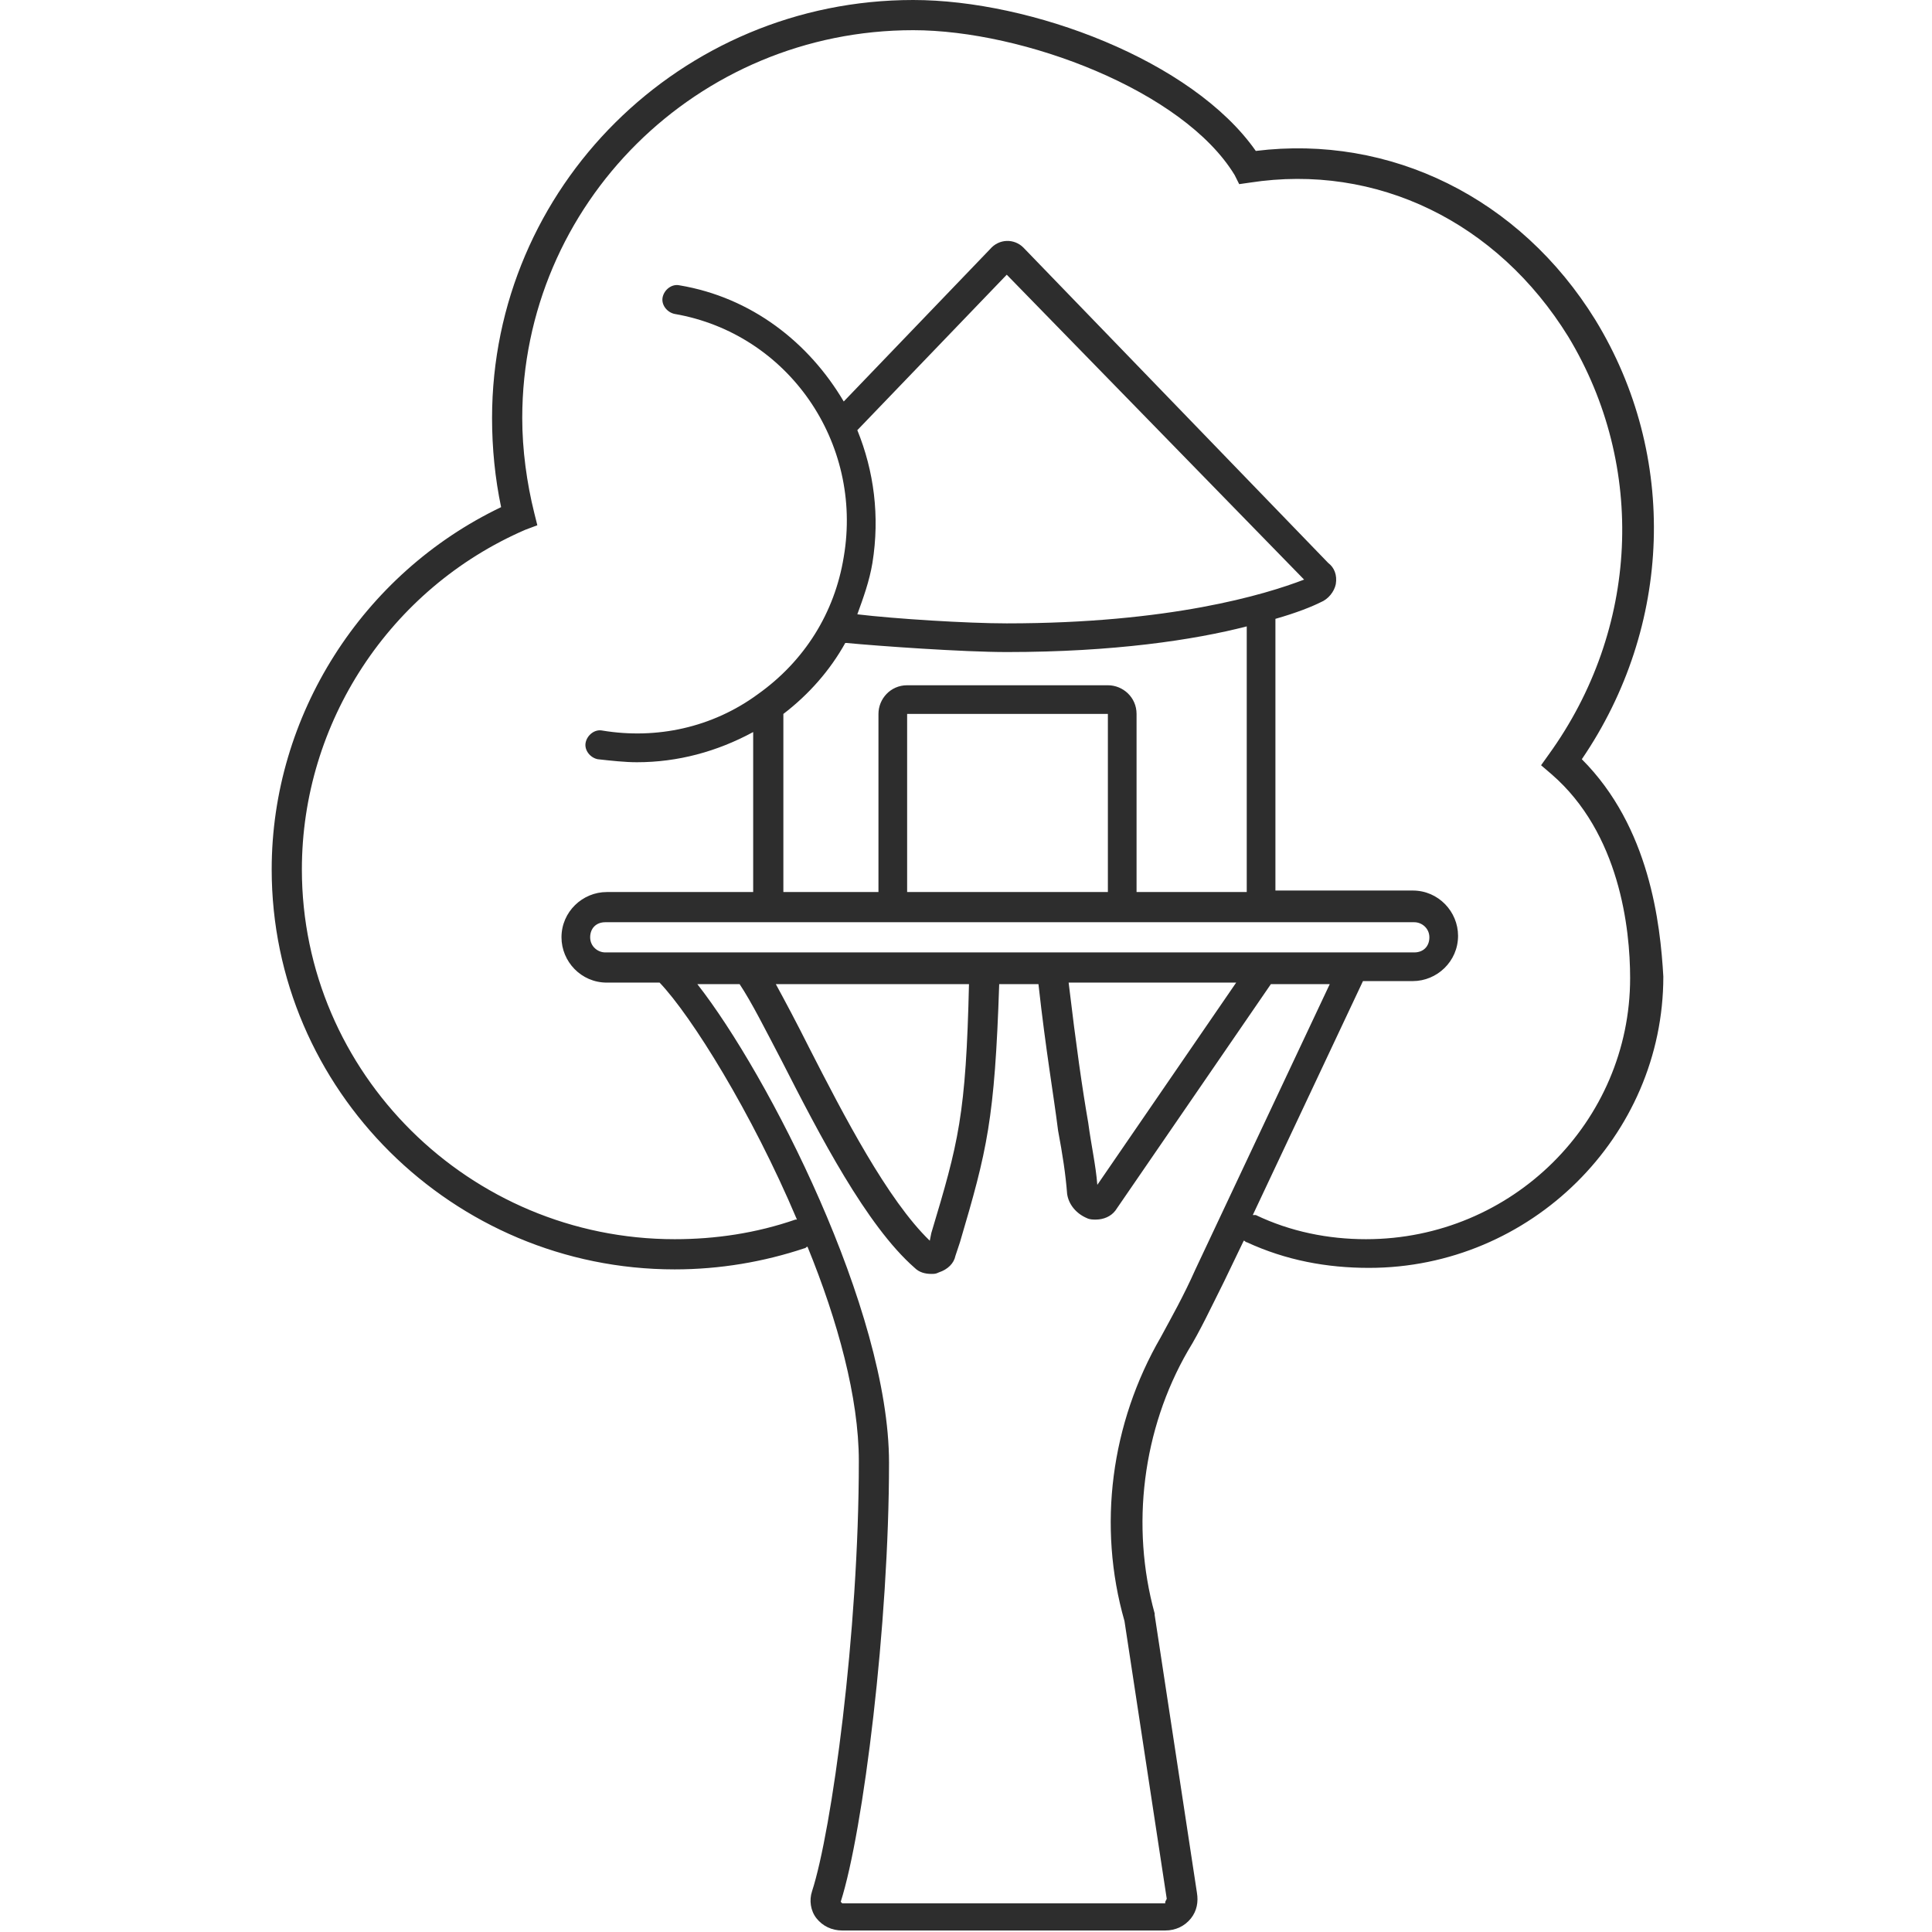 <?xml version="1.0" encoding="utf-8"?>
<!-- Generator: Adobe Illustrator 24.1.2, SVG Export Plug-In . SVG Version: 6.00 Build 0)  -->
<svg version="1.1" id="Layer_1" xmlns="http://www.w3.org/2000/svg" xmlns:xlink="http://www.w3.org/1999/xlink" x="0px" y="0px"
	 viewBox="0 0 128 128" style="enable-background:new 0 0 128 128;" xml:space="preserve">
<style type="text/css">
	.st0{fill:#2D2D2D;}
</style>
<path class="st0" d="M104.8,50.3c6-8.8,6.4-20.1,0.9-29.1C100.7,13.1,92.1,8.9,83.2,10C79,4,68.3,0,60.5,0
	C45.1,0,32.6,12.4,32.6,27.7c0,2,0.2,4,0.6,5.9C24,38,18,47.4,18,57.6c0,14.6,12,26.5,26.7,26.5c3,0,5.9-0.5,8.6-1.4
	c0.1,0,0.1-0.1,0.2-0.1c2,4.9,3.4,10,3.4,14.2c0,11.4-1.8,24.5-3.1,28.5c-0.2,0.6-0.1,1.3,0.3,1.8c0.4,0.5,1,0.8,1.7,0.8h21.4
	c0.7,0,1.3-0.3,1.7-0.8c0.4-0.5,0.5-1.1,0.4-1.7l-2.8-18.4l0-0.1c-1.6-5.8-0.8-12.2,2.2-17.4c0.8-1.3,1.5-2.8,2.4-4.6l1.3-2.7
	c0.1,0,0.1,0.1,0.2,0.1c2.6,1.2,5.3,1.7,8.1,1.7c10.7,0,19.5-8.7,19.5-19.3C110,61.2,109.3,54.8,104.8,50.3z M79.2,84.1
	c-0.8,1.8-1.6,3.2-2.3,4.5c-3.3,5.7-4.2,12.5-2.4,18.8l2.8,18.4l-0.1,0.2l0,0.1H55.8l-0.1-0.1c1.5-4.7,3.2-18.4,3.2-29.1
	c0-10.1-8-25.7-12.7-31.7H49c0.8,1.2,1.7,3,2.8,5.1c2.5,4.9,5.6,10.9,8.8,13.7c0.3,0.3,0.7,0.4,1.1,0.4c0.2,0,0.3,0,0.5-0.1
	c0.6-0.2,1-0.6,1.1-1.1l0.3-0.9c1.8-6.1,2.3-8.1,2.6-17.1h2.6c0.5,4.5,1,7.3,1.3,9.7c0.3,1.6,0.5,2.9,0.6,4.2
	c0.1,0.7,0.6,1.3,1.3,1.6c0.2,0.1,0.4,0.1,0.6,0.1c0.5,0,1-0.2,1.3-0.6l10.3-15h3.9L79.2,84.1z M56.8,28.5l9.9-10.3l19.7,20.2
	c-2.6,1-8.9,2.9-19.7,2.9c-2.6,0-7.4-0.3-9.9-0.6c0.4-1.1,0.8-2.2,1-3.4C58.3,34.2,57.9,31.2,56.8,28.5z M66.7,43.2
	c7.1,0,12.4-0.8,15.9-1.7v17.6h-7.3V47.3c0-1.1-0.9-1.9-1.9-1.9H60.1c-1.1,0-1.9,0.9-1.9,1.9v11.8h-6.3V47.5c0-0.1,0-0.2,0-0.2
	c1.7-1.3,3.1-2.9,4.1-4.7c0,0,0,0,0.1,0C58.2,42.8,63.8,43.2,66.7,43.2z M73.4,47.3v11.8H60.1l0-11.8L73.4,47.3z M93.7,61.1
	c0.5,0,1,0.4,1,1s-0.4,1-1,1H40.1c-0.5,0-1-0.4-1-1s0.4-1,1-1H93.7z M81.9,65.1l-9.2,13.4c-0.1-1.3-0.4-2.6-0.6-4.1
	c-0.4-2.3-0.8-5.1-1.3-9.3H81.9z M64.2,65.1c-0.2,8.8-0.7,10.6-2.5,16.6l-0.1,0.5c-2.8-2.7-5.7-8.3-8-12.8c-0.8-1.6-1.6-3.1-2.2-4.2
	H64.2z M90.5,82.1c-2.5,0-5-0.5-7.3-1.6c-0.1,0-0.1,0-0.2,0l7.3-15.5h3.3c1.6,0,3-1.3,3-3c0-1.6-1.3-3-3-3h-9.1V41
	c1.4-0.4,2.4-0.8,3-1.1c0.5-0.2,0.9-0.7,1-1.2c0.1-0.6-0.1-1.1-0.5-1.4L67.8,16.4c-0.6-0.6-1.6-0.6-2.2,0.1l-9.7,10.1
	c-2.3-3.9-6.1-6.9-10.9-7.7c-0.5-0.1-1,0.3-1.1,0.8c-0.1,0.5,0.3,1,0.8,1.1c7.5,1.3,12.5,8.5,11.2,16.1c-0.6,3.7-2.6,6.9-5.7,9.1
	c-3,2.2-6.7,3-10.3,2.4c-0.5-0.1-1,0.3-1.1,0.8c-0.1,0.5,0.3,1,0.8,1.1c0.9,0.1,1.8,0.2,2.6,0.2c2.7,0,5.3-0.7,7.7-2v10.6h-9.7
	c-1.6,0-3,1.3-3,3c0,1.6,1.3,3,3,3h3.5c2.1,2.2,6.1,8.6,9.1,15.7c0,0,0,0-0.1,0c-2.6,0.9-5.3,1.3-8,1.3c-13.6,0-24.7-11-24.7-24.5
	c0-9.7,5.8-18.6,14.8-22.5l0.8-0.3L35.4,34c-0.5-2-0.8-4.2-0.8-6.3C34.6,13.5,46.2,2,60.5,2c7.3,0,17.9,4,21.3,9.6l0.3,0.6l0.7-0.1
	c8.4-1.3,16.4,2.6,21.1,10.2c5.2,8.6,4.7,19.4-1.3,27.7l-0.5,0.7l0.7,0.6c4.5,3.9,5.2,10.2,5.2,13.5C108,74.3,100.2,82.1,90.5,82.1z
	"/>
</svg>
